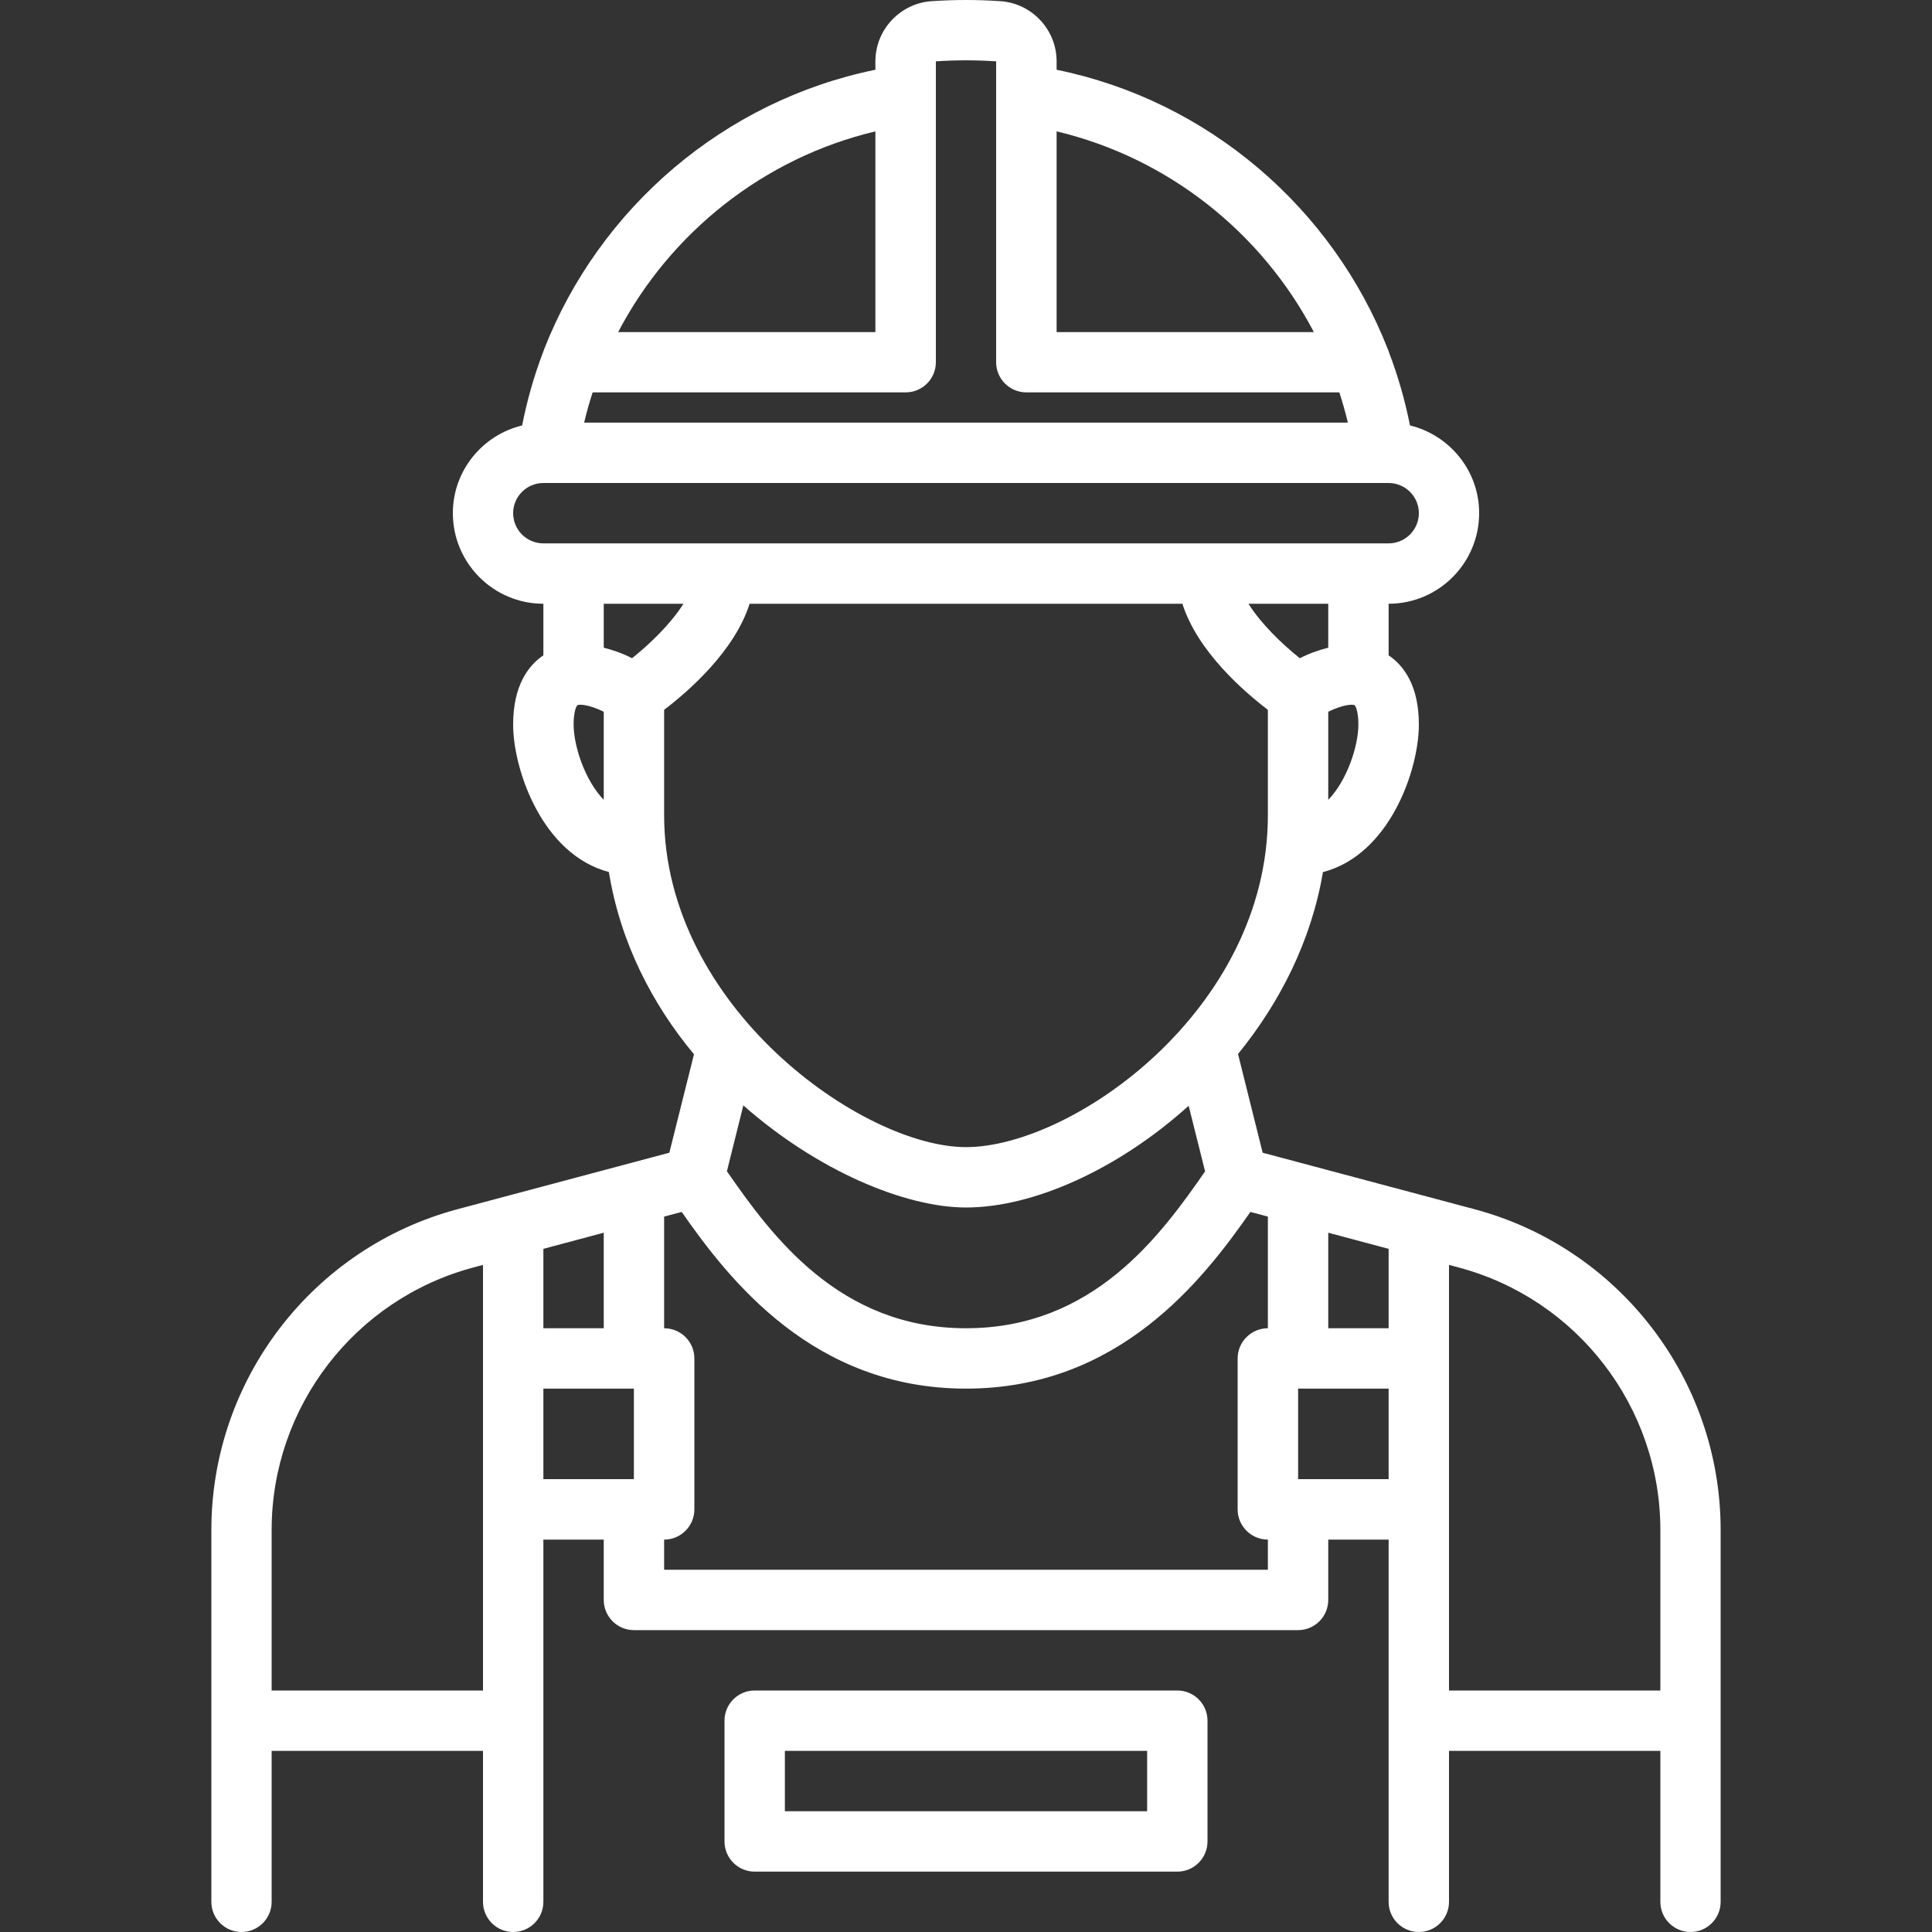 <svg width="20" height="20" viewBox="0 0 20 20" fill="none" xmlns="http://www.w3.org/2000/svg">
<rect x="0" y="0" width="20" height="20" fill="#333333" stroke="none"/>
<path d="M15.261 12.517L13.071 11.933L12.816 10.911C13.249 10.379 13.575 9.739 13.695 9.028C14.384 8.849 14.688 7.973 14.688 7.5C14.688 7.094 14.529 6.888 14.375 6.784V6.25C14.892 6.25 15.312 5.829 15.312 5.312C15.312 4.872 15.006 4.504 14.596 4.404C14.545 4.146 14.473 3.895 14.381 3.654C14.377 3.641 14.373 3.628 14.367 3.615C13.794 2.152 12.505 1.042 10.938 0.722V0.635C10.938 0.307 10.681 0.033 10.354 0.012C10.12 -0.004 9.88 -0.004 9.646 0.012C9.319 0.033 9.062 0.307 9.062 0.635V0.722C7.495 1.042 6.206 2.152 5.633 3.615C5.628 3.627 5.624 3.64 5.619 3.654C5.527 3.895 5.456 4.146 5.405 4.404C4.994 4.504 4.688 4.872 4.688 5.312C4.688 5.829 5.108 6.25 5.625 6.25V6.784C5.471 6.888 5.312 7.094 5.312 7.5C5.312 7.972 5.616 8.847 6.303 9.027C6.422 9.758 6.751 10.393 7.184 10.914L6.929 11.933L4.739 12.517C3.237 12.917 2.188 14.283 2.188 15.838V19.688C2.188 19.86 2.328 20 2.5 20C2.672 20 2.812 19.86 2.812 19.688V18.125H5V19.688C5 19.86 5.14 20 5.312 20C5.485 20 5.625 19.86 5.625 19.688V15.938H6.25V16.562C6.25 16.735 6.39 16.875 6.562 16.875H13.438C13.61 16.875 13.75 16.735 13.75 16.562V15.938H14.375V19.688C14.375 19.86 14.515 20 14.688 20C14.86 20 15 19.86 15 19.688V18.125H17.188V19.688C17.188 19.86 17.328 20 17.5 20C17.672 20 17.812 19.86 17.812 19.688V15.838C17.812 14.283 16.763 12.917 15.261 12.517ZM14.375 13.75H13.75V12.761L14.375 12.928V13.75ZM7.695 11.443C8.462 12.12 9.371 12.5 10 12.5C10.698 12.5 11.575 12.105 12.305 11.447L12.475 12.126C12.012 12.793 11.317 13.75 10 13.75C8.688 13.75 7.99 12.795 7.525 12.125L7.695 11.443ZM13.75 8.28V7.368C13.902 7.293 14.001 7.289 14.023 7.3C14.028 7.303 14.062 7.354 14.062 7.5C14.062 7.721 13.946 8.077 13.75 8.28ZM13.75 6.705C13.655 6.729 13.557 6.762 13.456 6.814C13.275 6.67 13.055 6.459 12.924 6.25H13.75V6.705ZM13.601 3.438H10.938V1.36C12.093 1.634 13.062 2.408 13.601 3.438ZM10.312 0.635V3.75C10.312 3.923 10.453 4.062 10.625 4.062H13.865C13.898 4.165 13.928 4.269 13.953 4.375H6.047C6.072 4.269 6.101 4.165 6.135 4.062H9.375C9.547 4.062 9.688 3.923 9.688 3.75V0.635C9.894 0.621 10.106 0.621 10.312 0.635ZM9.062 1.36V3.438H6.399C6.938 2.408 7.907 1.634 9.062 1.36ZM5.312 5.312C5.312 5.14 5.453 5 5.625 5H14.375C14.547 5 14.688 5.14 14.688 5.312C14.688 5.485 14.547 5.625 14.375 5.625H5.625C5.452 5.625 5.312 5.485 5.312 5.312ZM7.075 6.25C6.944 6.459 6.724 6.669 6.543 6.814C6.442 6.762 6.345 6.729 6.25 6.705V6.25H7.075ZM5.978 7.3C5.999 7.289 6.098 7.293 6.25 7.368V8.28C6.054 8.077 5.938 7.721 5.938 7.5C5.938 7.354 5.971 7.303 5.978 7.3ZM6.875 7.348C7.122 7.16 7.603 6.744 7.76 6.25H12.24C12.397 6.744 12.878 7.16 13.125 7.348V8.438C13.125 10.457 11.098 11.875 10 11.875C8.93 11.875 6.875 10.423 6.875 8.438V7.348ZM5.625 13.75V12.928L6.25 12.761V13.75H5.625ZM2.812 17.5V15.838C2.812 14.566 3.671 13.449 4.9 13.121L5 13.094V17.5H2.812ZM5.625 14.375H6.562V15.312H5.625V14.375ZM13.125 16.25H6.875V15.938C7.048 15.938 7.188 15.798 7.188 15.625V14.062C7.188 13.89 7.048 13.75 6.875 13.75V12.594L7.057 12.546C7.547 13.248 8.419 14.375 10 14.375C11.587 14.375 12.456 13.245 12.944 12.546L13.125 12.594V13.75C12.953 13.75 12.812 13.89 12.812 14.062V15.625C12.812 15.798 12.953 15.938 13.125 15.938V16.25ZM13.438 15.312V14.375H14.375V15.312H13.438ZM15 17.5V13.094L15.1 13.121C16.329 13.448 17.188 14.566 17.188 15.838V17.5H15Z" fill="white"/>
<path d="M12.188 17.5H7.812C7.64 17.5 7.5 17.64 7.5 17.812V19.062C7.5 19.235 7.64 19.375 7.812 19.375H12.188C12.36 19.375 12.5 19.235 12.5 19.062V17.812C12.5 17.64 12.36 17.5 12.188 17.5ZM11.875 18.75H8.125V18.125H11.875V18.75Z" fill="white"/>
</svg>
